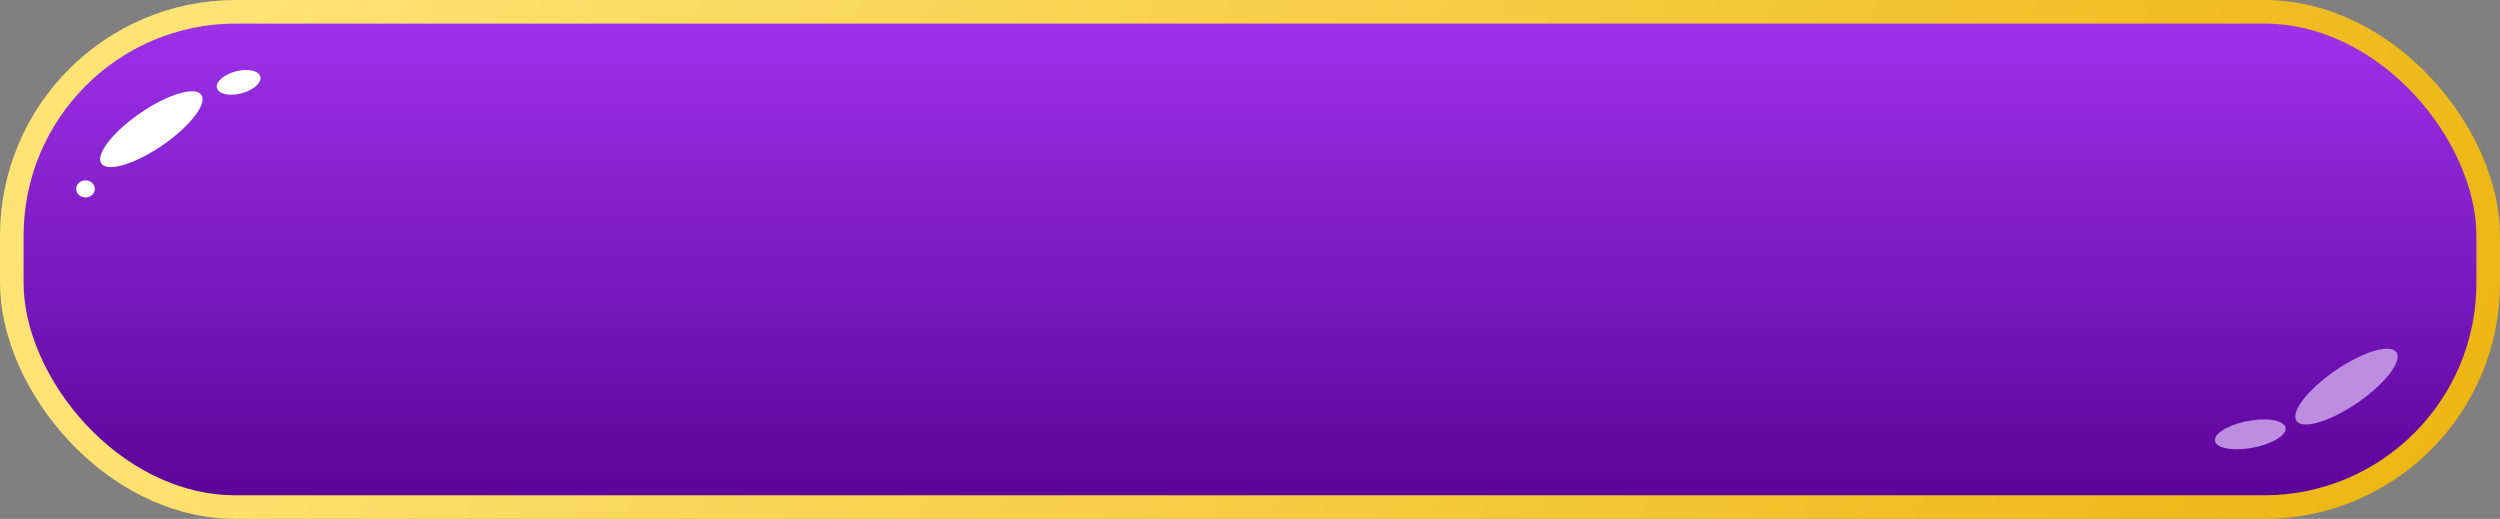 <svg width="530" height="110" viewBox="0 0 530 110" fill="none" xmlns="http://www.w3.org/2000/svg">
<rect x="0" y="0" width="530" height="110" fill="#808080" stroke="none"/>
<rect x="2.5" y="2.5" width="525" height="105" rx="47.5" fill="url(#paint0_linear_2_3200)"/>
<rect x="2.5" y="2.5" width="525" height="105" rx="47.5" stroke="url(#paint1_linear_2_3200)" stroke-width="5"/>
<ellipse cx="12.805" cy="4.268" rx="12.805" ry="4.268" transform="matrix(0.84 -0.543 0.338 0.941 19.887 30.325)" fill="white"/>
<ellipse cx="12.805" cy="4.268" rx="12.805" ry="4.268" transform="matrix(0.84 -0.543 0.338 0.941 485.253 84.897)" fill="#BD8EDF"/>
<ellipse cx="7.58" cy="2.966" rx="7.58" ry="2.966" transform="matrix(0.989 -0.148 -0.075 0.997 469.79 90.25)" fill="#BD8EDF"/>
<ellipse cx="4.748" cy="2.42" rx="4.748" ry="2.42" transform="matrix(0.975 -0.222 0.125 0.992 45.658 16.11)" fill="white"/>
<path d="M17.862 41.848C18.939 41.986 19.935 41.293 20.086 40.299C20.236 39.306 19.484 38.389 18.406 38.25C17.328 38.112 16.333 38.805 16.182 39.799C16.032 40.792 16.784 41.709 17.862 41.848Z" fill="white"/>
<defs>
<linearGradient id="paint0_linear_2_3200" x1="265.497" y1="2.08438e-06" x2="265.497" y2="110" gradientUnits="userSpaceOnUse">
<stop stop-color="#A034ED"/>
<stop offset="1" stop-color="#580296"/>
</linearGradient>
<linearGradient id="paint1_linear_2_3200" x1="78.337" y1="-55.647" x2="583.621" y2="176.516" gradientUnits="userSpaceOnUse">
<stop stop-color="#FFE374"/>
<stop offset="1" stop-color="#E9AD00"/>
</linearGradient>
</defs>
</svg>
